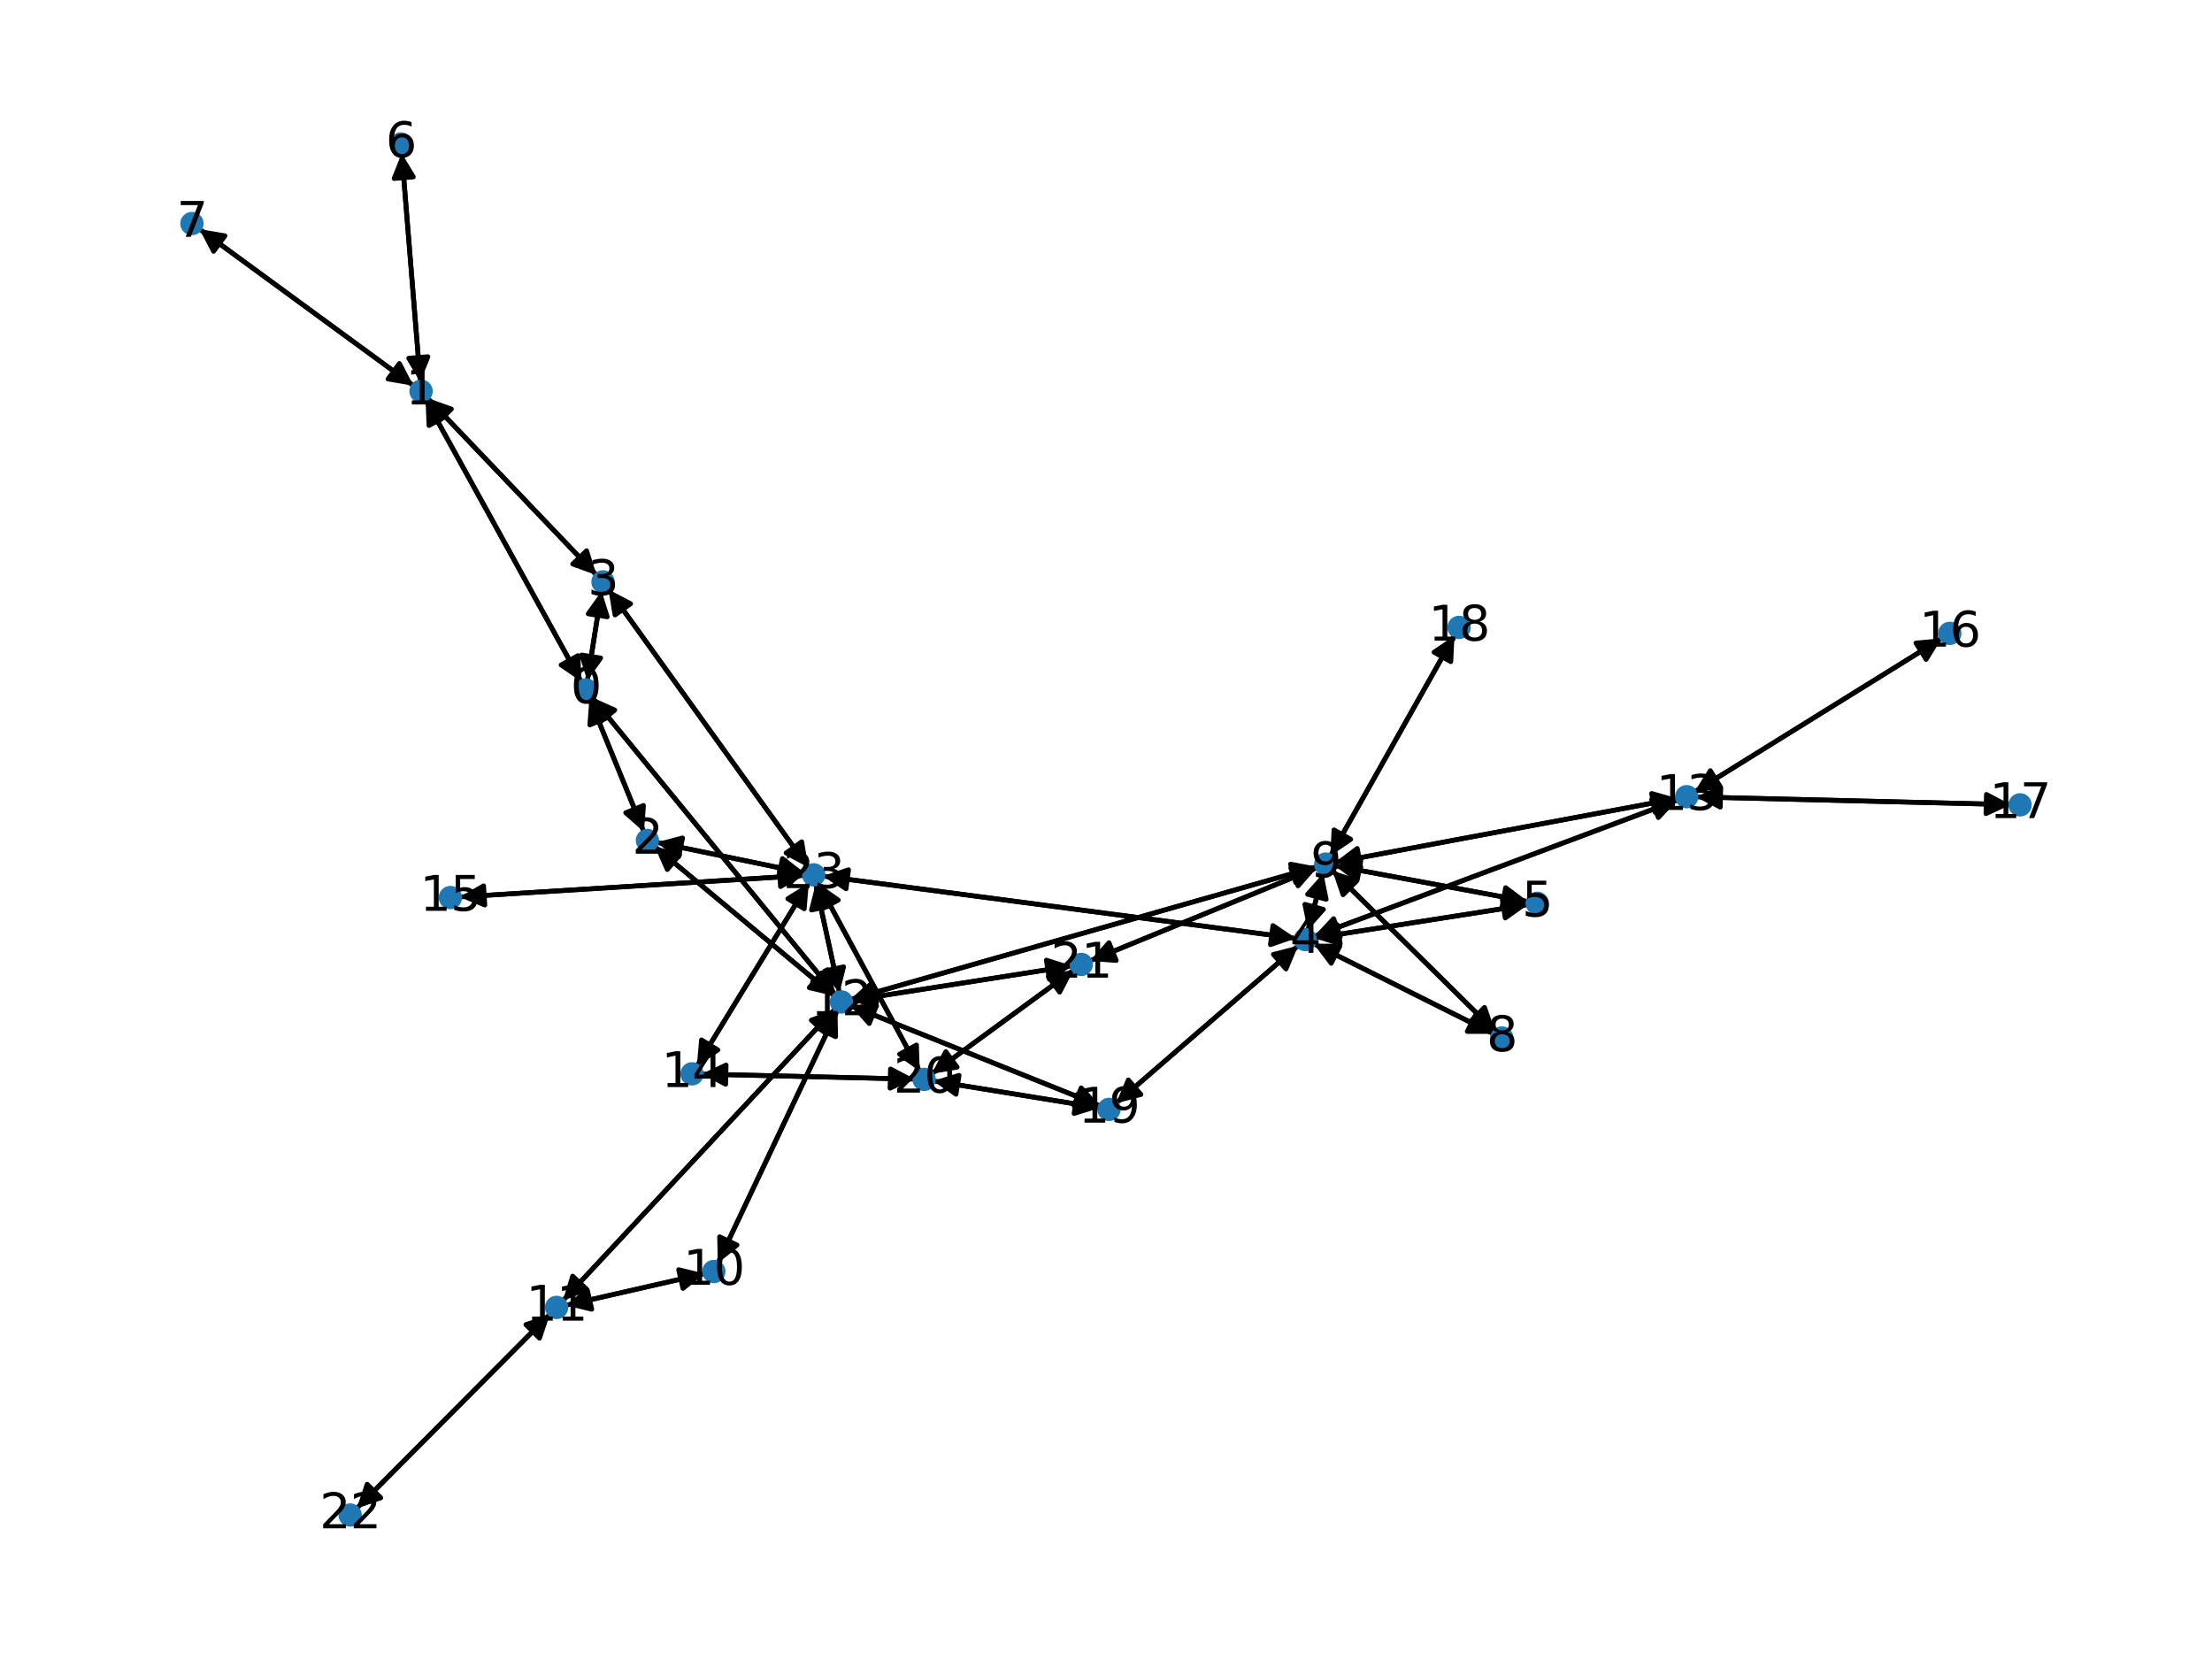 <?xml version="1.0" encoding="utf-8" standalone="no"?>
<!DOCTYPE svg PUBLIC "-//W3C//DTD SVG 1.1//EN"
  "http://www.w3.org/Graphics/SVG/1.1/DTD/svg11.dtd">
<svg xmlns:xlink="http://www.w3.org/1999/xlink" width="460.8pt" height="345.6pt" viewBox="0 0 460.8 345.6" xmlns="http://www.w3.org/2000/svg" version="1.1">
 <defs>
  <style type="text/css">*{stroke-linejoin: round; stroke-linecap: butt}</style>
 </defs>
 <g id="figure_1">
  <g id="patch_1">
   <path d="M 0 345.6 
L 460.8 345.6 
L 460.8 0 
L 0 0 
z
" style="fill: #ffffff"/>
  </g>
  <g id="axes_1">
   <g id="patch_2">
    <path d="M 121.116 142.03 
Q 104.882 112.613 89.188 84.174 
" clip-path="url(#pde070b9aec)" style="fill: none; stroke: #000000; stroke-linecap: round"/>
    <path d="M 89.369 88.643 
L 89.188 84.174 
L 92.871 86.71 
z
" clip-path="url(#pde070b9aec)" style="stroke: #000000; stroke-linecap: round"/>
   </g>
   <g id="patch_3">
    <path d="M 122.787 145.523 
Q 128.462 159.408 133.714 172.259 
" clip-path="url(#pde070b9aec)" style="fill: none; stroke: #000000; stroke-linecap: round"/>
    <path d="M 134.052 167.799 
L 133.714 172.259 
L 130.35 169.313 
z
" clip-path="url(#pde070b9aec)" style="stroke: #000000; stroke-linecap: round"/>
   </g>
   <g id="patch_4">
    <path d="M 122.357 141.813 
Q 123.837 132.471 125.142 124.234 
" clip-path="url(#pde070b9aec)" style="fill: none; stroke: #000000; stroke-linecap: round"/>
    <path d="M 122.541 127.872 
L 125.142 124.234 
L 126.492 128.498 
z
" clip-path="url(#pde070b9aec)" style="stroke: #000000; stroke-linecap: round"/>
   </g>
   <g id="patch_5">
    <path d="M 123.28 145.226 
Q 148.671 176.229 173.354 206.366 
" clip-path="url(#pde070b9aec)" style="fill: none; stroke: #000000; stroke-linecap: round"/>
    <path d="M 172.367 202.005 
L 173.354 206.366 
L 169.272 204.539 
z
" clip-path="url(#pde070b9aec)" style="stroke: #000000; stroke-linecap: round"/>
   </g>
   <g id="patch_6">
    <path d="M 88.649 83.197 
Q 104.883 112.615 120.577 141.053 
" clip-path="url(#pde070b9aec)" style="fill: none; stroke: #000000; stroke-linecap: round"/>
    <path d="M 120.396 136.585 
L 120.577 141.053 
L 116.894 138.518 
z
" clip-path="url(#pde070b9aec)" style="stroke: #000000; stroke-linecap: round"/>
   </g>
   <g id="patch_7">
    <path d="M 89.047 82.898 
Q 106.665 101.357 123.511 119.007 
" clip-path="url(#pde070b9aec)" style="fill: none; stroke: #000000; stroke-linecap: round"/>
    <path d="M 122.196 114.732 
L 123.511 119.007 
L 119.303 117.494 
z
" clip-path="url(#pde070b9aec)" style="stroke: #000000; stroke-linecap: round"/>
   </g>
   <g id="patch_8">
    <path d="M 87.555 79.572 
Q 85.622 55.745 83.78 33.032 
" clip-path="url(#pde070b9aec)" style="fill: none; stroke: #000000; stroke-linecap: round"/>
    <path d="M 82.11 37.181 
L 83.78 33.032 
L 86.097 36.857 
z
" clip-path="url(#pde070b9aec)" style="stroke: #000000; stroke-linecap: round"/>
   </g>
   <g id="patch_9">
    <path d="M 86.147 80.355 
Q 63.849 64.037 42.453 48.379 
" clip-path="url(#pde070b9aec)" style="fill: none; stroke: #000000; stroke-linecap: round"/>
    <path d="M 44.5 52.355 
L 42.453 48.379 
L 46.862 49.127 
z
" clip-path="url(#pde070b9aec)" style="stroke: #000000; stroke-linecap: round"/>
   </g>
   <g id="patch_10">
    <path d="M 134.137 173.292 
Q 128.462 159.407 123.209 146.556 
" clip-path="url(#pde070b9aec)" style="fill: none; stroke: #000000; stroke-linecap: round"/>
    <path d="M 122.872 151.016 
L 123.209 146.556 
L 126.574 149.502 
z
" clip-path="url(#pde070b9aec)" style="stroke: #000000; stroke-linecap: round"/>
   </g>
   <g id="patch_11">
    <path d="M 136.358 176.325 
Q 155.079 191.907 172.94 206.774 
" clip-path="url(#pde070b9aec)" style="fill: none; stroke: #000000; stroke-linecap: round"/>
    <path d="M 171.145 202.678 
L 172.94 206.774 
L 168.587 205.752 
z
" clip-path="url(#pde070b9aec)" style="stroke: #000000; stroke-linecap: round"/>
   </g>
   <g id="patch_12">
    <path d="M 136.769 175.48 
Q 152.189 178.668 166.515 181.629 
" clip-path="url(#pde070b9aec)" style="fill: none; stroke: #000000; stroke-linecap: round"/>
    <path d="M 163.002 178.861 
L 166.515 181.629 
L 162.193 182.778 
z
" clip-path="url(#pde070b9aec)" style="stroke: #000000; stroke-linecap: round"/>
   </g>
   <g id="patch_13">
    <path d="M 125.317 123.132 
Q 123.837 132.473 122.532 140.71 
" clip-path="url(#pde070b9aec)" style="fill: none; stroke: #000000; stroke-linecap: round"/>
    <path d="M 125.133 137.073 
L 122.532 140.71 
L 121.182 136.447 
z
" clip-path="url(#pde070b9aec)" style="stroke: #000000; stroke-linecap: round"/>
   </g>
   <g id="patch_14">
    <path d="M 124.285 119.818 
Q 106.667 101.359 89.821 83.709 
" clip-path="url(#pde070b9aec)" style="fill: none; stroke: #000000; stroke-linecap: round"/>
    <path d="M 91.136 87.984 
L 89.821 83.709 
L 94.029 85.222 
z
" clip-path="url(#pde070b9aec)" style="stroke: #000000; stroke-linecap: round"/>
   </g>
   <g id="patch_15">
    <path d="M 126.754 122.792 
Q 147.566 151.734 167.725 179.769 
" clip-path="url(#pde070b9aec)" style="fill: none; stroke: #000000; stroke-linecap: round"/>
    <path d="M 167.014 175.354 
L 167.725 179.769 
L 163.766 177.689 
z
" clip-path="url(#pde070b9aec)" style="stroke: #000000; stroke-linecap: round"/>
   </g>
   <g id="patch_16">
    <path d="M 273.828 195.425 
Q 296.071 191.946 317.21 188.639 
" clip-path="url(#pde070b9aec)" style="fill: none; stroke: #000000; stroke-linecap: round"/>
    <path d="M 312.948 187.281 
L 317.21 188.639 
L 313.567 191.233 
z
" clip-path="url(#pde070b9aec)" style="stroke: #000000; stroke-linecap: round"/>
   </g>
   <g id="patch_17">
    <path d="M 273.646 196.592 
Q 292.389 205.982 310.133 214.87 
" clip-path="url(#pde070b9aec)" style="fill: none; stroke: #000000; stroke-linecap: round"/>
    <path d="M 307.452 211.29 
L 310.133 214.87 
L 305.661 214.867 
z
" clip-path="url(#pde070b9aec)" style="stroke: #000000; stroke-linecap: round"/>
   </g>
   <g id="patch_18">
    <path d="M 272.421 193.856 
Q 274.045 187.867 275.377 182.958 
" clip-path="url(#pde070b9aec)" style="fill: none; stroke: #000000; stroke-linecap: round"/>
    <path d="M 272.399 186.295 
L 275.377 182.958 
L 276.26 187.342 
z
" clip-path="url(#pde070b9aec)" style="stroke: #000000; stroke-linecap: round"/>
   </g>
   <g id="patch_19">
    <path d="M 273.725 195.046 
Q 311.64 180.846 348.507 167.038 
" clip-path="url(#pde070b9aec)" style="fill: none; stroke: #000000; stroke-linecap: round"/>
    <path d="M 344.06 166.568 
L 348.507 167.038 
L 345.463 170.314 
z
" clip-path="url(#pde070b9aec)" style="stroke: #000000; stroke-linecap: round"/>
   </g>
   <g id="patch_20">
    <path d="M 270.449 196.992 
Q 251.471 213.416 233.338 229.108 
" clip-path="url(#pde070b9aec)" style="fill: none; stroke: #000000; stroke-linecap: round"/>
    <path d="M 237.672 228.003 
L 233.338 229.108 
L 235.054 224.978 
z
" clip-path="url(#pde070b9aec)" style="stroke: #000000; stroke-linecap: round"/>
   </g>
   <g id="patch_21">
    <path d="M 269.992 195.472 
Q 220.711 188.986 172.539 182.647 
" clip-path="url(#pde070b9aec)" style="fill: none; stroke: #000000; stroke-linecap: round"/>
    <path d="M 176.244 185.152 
L 172.539 182.647 
L 176.766 181.186 
z
" clip-path="url(#pde070b9aec)" style="stroke: #000000; stroke-linecap: round"/>
   </g>
   <g id="patch_22">
    <path d="M 318.312 188.467 
Q 296.069 191.946 274.93 195.253 
" clip-path="url(#pde070b9aec)" style="fill: none; stroke: #000000; stroke-linecap: round"/>
    <path d="M 279.191 196.61 
L 274.93 195.253 
L 278.573 192.659 
z
" clip-path="url(#pde070b9aec)" style="stroke: #000000; stroke-linecap: round"/>
   </g>
   <g id="patch_23">
    <path d="M 318.319 187.814 
Q 298.201 184.088 279.182 180.566 
" clip-path="url(#pde070b9aec)" style="fill: none; stroke: #000000; stroke-linecap: round"/>
    <path d="M 282.75 183.261 
L 279.182 180.566 
L 283.479 179.328 
z
" clip-path="url(#pde070b9aec)" style="stroke: #000000; stroke-linecap: round"/>
   </g>
   <g id="patch_24">
    <path d="M 83.689 31.917 
Q 85.622 55.745 87.465 78.457 
" clip-path="url(#pde070b9aec)" style="fill: none; stroke: #000000; stroke-linecap: round"/>
    <path d="M 89.135 74.309 
L 87.465 78.457 
L 85.148 74.632 
z
" clip-path="url(#pde070b9aec)" style="stroke: #000000; stroke-linecap: round"/>
   </g>
   <g id="patch_25">
    <path d="M 41.551 47.719 
Q 63.849 64.037 85.246 79.695 
" clip-path="url(#pde070b9aec)" style="fill: none; stroke: #000000; stroke-linecap: round"/>
    <path d="M 83.199 75.719 
L 85.246 79.695 
L 80.837 78.947 
z
" clip-path="url(#pde070b9aec)" style="stroke: #000000; stroke-linecap: round"/>
   </g>
   <g id="patch_26">
    <path d="M 311.131 215.37 
Q 292.388 205.981 274.644 197.092 
" clip-path="url(#pde070b9aec)" style="fill: none; stroke: #000000; stroke-linecap: round"/>
    <path d="M 277.325 200.672 
L 274.644 197.092 
L 279.116 197.096 
z
" clip-path="url(#pde070b9aec)" style="stroke: #000000; stroke-linecap: round"/>
   </g>
   <g id="patch_27">
    <path d="M 311.486 214.878 
Q 294.52 198.124 278.349 182.155 
" clip-path="url(#pde070b9aec)" style="fill: none; stroke: #000000; stroke-linecap: round"/>
    <path d="M 279.79 186.389 
L 278.349 182.155 
L 282.6 183.543 
z
" clip-path="url(#pde070b9aec)" style="stroke: #000000; stroke-linecap: round"/>
   </g>
   <g id="patch_28">
    <path d="M 275.669 181.878 
Q 274.045 187.867 272.714 192.776 
" clip-path="url(#pde070b9aec)" style="fill: none; stroke: #000000; stroke-linecap: round"/>
    <path d="M 275.691 189.439 
L 272.714 192.776 
L 271.831 188.392 
z
" clip-path="url(#pde070b9aec)" style="stroke: #000000; stroke-linecap: round"/>
   </g>
   <g id="patch_29">
    <path d="M 278.082 180.363 
Q 298.201 184.088 317.22 187.611 
" clip-path="url(#pde070b9aec)" style="fill: none; stroke: #000000; stroke-linecap: round"/>
    <path d="M 313.651 184.916 
L 317.22 187.611 
L 312.923 188.849 
z
" clip-path="url(#pde070b9aec)" style="stroke: #000000; stroke-linecap: round"/>
   </g>
   <g id="patch_30">
    <path d="M 277.553 181.369 
Q 294.52 198.124 310.691 214.092 
" clip-path="url(#pde070b9aec)" style="fill: none; stroke: #000000; stroke-linecap: round"/>
    <path d="M 309.25 209.859 
L 310.691 214.092 
L 306.439 212.705 
z
" clip-path="url(#pde070b9aec)" style="stroke: #000000; stroke-linecap: round"/>
   </g>
   <g id="patch_31">
    <path d="M 274.313 180.54 
Q 225.734 194.369 178.229 207.893 
" clip-path="url(#pde070b9aec)" style="fill: none; stroke: #000000; stroke-linecap: round"/>
    <path d="M 182.624 208.721 
L 178.229 207.893 
L 181.529 204.874 
z
" clip-path="url(#pde070b9aec)" style="stroke: #000000; stroke-linecap: round"/>
   </g>
   <g id="patch_32">
    <path d="M 278.081 179.654 
Q 313.773 172.988 348.367 166.527 
" clip-path="url(#pde070b9aec)" style="fill: none; stroke: #000000; stroke-linecap: round"/>
    <path d="M 344.068 165.296 
L 348.367 166.527 
L 344.802 169.228 
z
" clip-path="url(#pde070b9aec)" style="stroke: #000000; stroke-linecap: round"/>
   </g>
   <g id="patch_33">
    <path d="M 277.127 178.321 
Q 290.061 155.355 302.447 133.362 
" clip-path="url(#pde070b9aec)" style="fill: none; stroke: #000000; stroke-linecap: round"/>
    <path d="M 298.742 135.866 
L 302.447 133.362 
L 302.227 137.829 
z
" clip-path="url(#pde070b9aec)" style="stroke: #000000; stroke-linecap: round"/>
   </g>
   <g id="patch_34">
    <path d="M 274.383 180.745 
Q 250.714 190.459 228.079 199.748 
" clip-path="url(#pde070b9aec)" style="fill: none; stroke: #000000; stroke-linecap: round"/>
    <path d="M 232.538 200.08 
L 228.079 199.748 
L 231.02 196.38 
z
" clip-path="url(#pde070b9aec)" style="stroke: #000000; stroke-linecap: round"/>
   </g>
   <g id="patch_35">
    <path d="M 146.813 265.316 
Q 132.324 268.623 118.924 271.681 
" clip-path="url(#pde070b9aec)" style="fill: none; stroke: #000000; stroke-linecap: round"/>
    <path d="M 123.269 272.74 
L 118.924 271.681 
L 122.379 268.841 
z
" clip-path="url(#pde070b9aec)" style="stroke: #000000; stroke-linecap: round"/>
   </g>
   <g id="patch_36">
    <path d="M 149.534 263.133 
Q 161.997 236.806 173.983 211.49 
" clip-path="url(#pde070b9aec)" style="fill: none; stroke: #000000; stroke-linecap: round"/>
    <path d="M 170.463 214.249 
L 173.983 211.49 
L 174.079 215.961 
z
" clip-path="url(#pde070b9aec)" style="stroke: #000000; stroke-linecap: round"/>
   </g>
   <g id="patch_37">
    <path d="M 117.838 271.929 
Q 132.327 268.622 145.727 265.564 
" clip-path="url(#pde070b9aec)" style="fill: none; stroke: #000000; stroke-linecap: round"/>
    <path d="M 141.382 264.504 
L 145.727 265.564 
L 142.272 268.404 
z
" clip-path="url(#pde070b9aec)" style="stroke: #000000; stroke-linecap: round"/>
   </g>
   <g id="patch_38">
    <path d="M 117.267 270.945 
Q 145.619 240.544 173.208 210.962 
" clip-path="url(#pde070b9aec)" style="fill: none; stroke: #000000; stroke-linecap: round"/>
    <path d="M 169.017 212.523 
L 173.208 210.962 
L 171.942 215.251 
z
" clip-path="url(#pde070b9aec)" style="stroke: #000000; stroke-linecap: round"/>
   </g>
   <g id="patch_39">
    <path d="M 114.579 273.736 
Q 94.44 293.986 75.09 313.445 
" clip-path="url(#pde070b9aec)" style="fill: none; stroke: #000000; stroke-linecap: round"/>
    <path d="M 79.329 312.019 
L 75.09 313.445 
L 76.493 309.198 
z
" clip-path="url(#pde070b9aec)" style="stroke: #000000; stroke-linecap: round"/>
   </g>
   <g id="patch_40">
    <path d="M 174.063 207.232 
Q 148.672 176.229 123.989 146.091 
" clip-path="url(#pde070b9aec)" style="fill: none; stroke: #000000; stroke-linecap: round"/>
    <path d="M 124.976 150.453 
L 123.989 146.091 
L 128.07 147.918 
z
" clip-path="url(#pde070b9aec)" style="stroke: #000000; stroke-linecap: round"/>
   </g>
   <g id="patch_41">
    <path d="M 173.802 207.491 
Q 155.081 191.909 137.22 177.042 
" clip-path="url(#pde070b9aec)" style="fill: none; stroke: #000000; stroke-linecap: round"/>
    <path d="M 139.015 181.139 
L 137.22 177.042 
L 141.573 178.064 
z
" clip-path="url(#pde070b9aec)" style="stroke: #000000; stroke-linecap: round"/>
   </g>
   <g id="patch_42">
    <path d="M 177.152 208.199 
Q 225.732 194.37 273.236 180.846 
" clip-path="url(#pde070b9aec)" style="fill: none; stroke: #000000; stroke-linecap: round"/>
    <path d="M 268.842 180.018 
L 273.236 180.846 
L 269.937 183.865 
z
" clip-path="url(#pde070b9aec)" style="stroke: #000000; stroke-linecap: round"/>
   </g>
   <g id="patch_43">
    <path d="M 174.46 210.481 
Q 161.997 236.808 150.011 262.124 
" clip-path="url(#pde070b9aec)" style="fill: none; stroke: #000000; stroke-linecap: round"/>
    <path d="M 153.531 259.364 
L 150.011 262.124 
L 149.915 257.653 
z
" clip-path="url(#pde070b9aec)" style="stroke: #000000; stroke-linecap: round"/>
   </g>
   <g id="patch_44">
    <path d="M 173.969 210.145 
Q 145.618 240.545 118.028 270.128 
" clip-path="url(#pde070b9aec)" style="fill: none; stroke: #000000; stroke-linecap: round"/>
    <path d="M 122.219 268.567 
L 118.028 270.128 
L 119.294 265.839 
z
" clip-path="url(#pde070b9aec)" style="stroke: #000000; stroke-linecap: round"/>
   </g>
   <g id="patch_45">
    <path d="M 177.089 209.452 
Q 203.161 219.92 228.196 229.971 
" clip-path="url(#pde070b9aec)" style="fill: none; stroke: #000000; stroke-linecap: round"/>
    <path d="M 225.229 226.624 
L 228.196 229.971 
L 223.739 230.336 
z
" clip-path="url(#pde070b9aec)" style="stroke: #000000; stroke-linecap: round"/>
   </g>
   <g id="patch_46">
    <path d="M 177.202 208.43 
Q 200.27 204.819 222.234 201.38 
" clip-path="url(#pde070b9aec)" style="fill: none; stroke: #000000; stroke-linecap: round"/>
    <path d="M 217.973 200.023 
L 222.234 201.38 
L 218.592 203.975 
z
" clip-path="url(#pde070b9aec)" style="stroke: #000000; stroke-linecap: round"/>
   </g>
   <g id="patch_47">
    <path d="M 174.877 206.838 
Q 172.399 195.49 170.16 185.234 
" clip-path="url(#pde070b9aec)" style="fill: none; stroke: #000000; stroke-linecap: round"/>
    <path d="M 169.059 189.569 
L 170.16 185.234 
L 172.967 188.716 
z
" clip-path="url(#pde070b9aec)" style="stroke: #000000; stroke-linecap: round"/>
   </g>
   <g id="patch_48">
    <path d="M 349.556 166.645 
Q 311.641 180.846 274.774 194.653 
" clip-path="url(#pde070b9aec)" style="fill: none; stroke: #000000; stroke-linecap: round"/>
    <path d="M 279.221 195.123 
L 274.774 194.653 
L 277.818 191.378 
z
" clip-path="url(#pde070b9aec)" style="stroke: #000000; stroke-linecap: round"/>
   </g>
   <g id="patch_49">
    <path d="M 349.462 166.323 
Q 313.77 172.989 279.176 179.449 
" clip-path="url(#pde070b9aec)" style="fill: none; stroke: #000000; stroke-linecap: round"/>
    <path d="M 283.475 180.681 
L 279.176 179.449 
L 282.741 176.749 
z
" clip-path="url(#pde070b9aec)" style="stroke: #000000; stroke-linecap: round"/>
   </g>
   <g id="patch_50">
    <path d="M 353.009 164.947 
Q 378.771 148.955 403.582 133.552 
" clip-path="url(#pde070b9aec)" style="fill: none; stroke: #000000; stroke-linecap: round"/>
    <path d="M 399.129 133.963 
L 403.582 133.552 
L 401.239 137.361 
z
" clip-path="url(#pde070b9aec)" style="stroke: #000000; stroke-linecap: round"/>
   </g>
   <g id="patch_51">
    <path d="M 353.304 166.014 
Q 386.092 166.817 417.763 167.592 
" clip-path="url(#pde070b9aec)" style="fill: none; stroke: #000000; stroke-linecap: round"/>
    <path d="M 413.813 165.495 
L 417.763 167.592 
L 413.715 169.494 
z
" clip-path="url(#pde070b9aec)" style="stroke: #000000; stroke-linecap: round"/>
   </g>
   <g id="patch_52">
    <path d="M 146.099 223.748 
Q 168.338 224.278 189.459 224.782 
" clip-path="url(#pde070b9aec)" style="fill: none; stroke: #000000; stroke-linecap: round"/>
    <path d="M 185.508 222.688 
L 189.459 224.782 
L 185.413 226.686 
z
" clip-path="url(#pde070b9aec)" style="stroke: #000000; stroke-linecap: round"/>
   </g>
   <g id="patch_53">
    <path d="M 145.171 222.049 
Q 156.833 202.976 167.913 184.856 
" clip-path="url(#pde070b9aec)" style="fill: none; stroke: #000000; stroke-linecap: round"/>
    <path d="M 164.12 187.225 
L 167.913 184.856 
L 167.533 189.312 
z
" clip-path="url(#pde070b9aec)" style="stroke: #000000; stroke-linecap: round"/>
   </g>
   <g id="patch_54">
    <path d="M 95.765 186.855 
Q 131.671 184.612 166.461 182.438 
" clip-path="url(#pde070b9aec)" style="fill: none; stroke: #000000; stroke-linecap: round"/>
    <path d="M 162.344 180.692 
L 166.461 182.438 
L 162.594 184.684 
z
" clip-path="url(#pde070b9aec)" style="stroke: #000000; stroke-linecap: round"/>
   </g>
   <g id="patch_55">
    <path d="M 404.535 132.961 
Q 378.773 148.953 353.962 164.356 
" clip-path="url(#pde070b9aec)" style="fill: none; stroke: #000000; stroke-linecap: round"/>
    <path d="M 358.415 163.946 
L 353.962 164.356 
L 356.305 160.547 
z
" clip-path="url(#pde070b9aec)" style="stroke: #000000; stroke-linecap: round"/>
   </g>
   <g id="patch_56">
    <path d="M 418.876 167.619 
Q 386.088 166.817 354.417 166.042 
" clip-path="url(#pde070b9aec)" style="fill: none; stroke: #000000; stroke-linecap: round"/>
    <path d="M 358.367 168.139 
L 354.417 166.042 
L 358.465 164.14 
z
" clip-path="url(#pde070b9aec)" style="stroke: #000000; stroke-linecap: round"/>
   </g>
   <g id="patch_57">
    <path d="M 302.996 132.388 
Q 290.062 155.354 277.676 177.347 
" clip-path="url(#pde070b9aec)" style="fill: none; stroke: #000000; stroke-linecap: round"/>
    <path d="M 281.381 174.843 
L 277.676 177.347 
L 277.896 172.88 
z
" clip-path="url(#pde070b9aec)" style="stroke: #000000; stroke-linecap: round"/>
   </g>
   <g id="patch_58">
    <path d="M 232.492 229.84 
Q 251.471 213.416 269.603 197.724 
" clip-path="url(#pde070b9aec)" style="fill: none; stroke: #000000; stroke-linecap: round"/>
    <path d="M 265.27 198.829 
L 269.603 197.724 
L 267.888 201.854 
z
" clip-path="url(#pde070b9aec)" style="stroke: #000000; stroke-linecap: round"/>
   </g>
   <g id="patch_59">
    <path d="M 229.228 230.385 
Q 203.156 219.918 178.121 209.866 
" clip-path="url(#pde070b9aec)" style="fill: none; stroke: #000000; stroke-linecap: round"/>
    <path d="M 181.088 213.213 
L 178.121 209.866 
L 182.578 209.501 
z
" clip-path="url(#pde070b9aec)" style="stroke: #000000; stroke-linecap: round"/>
   </g>
   <g id="patch_60">
    <path d="M 229.114 230.797 
Q 211.767 227.981 195.523 225.344 
" clip-path="url(#pde070b9aec)" style="fill: none; stroke: #000000; stroke-linecap: round"/>
    <path d="M 199.151 227.959 
L 195.523 225.344 
L 199.792 224.011 
z
" clip-path="url(#pde070b9aec)" style="stroke: #000000; stroke-linecap: round"/>
   </g>
   <g id="patch_61">
    <path d="M 190.573 224.809 
Q 168.334 224.278 147.213 223.774 
" clip-path="url(#pde070b9aec)" style="fill: none; stroke: #000000; stroke-linecap: round"/>
    <path d="M 151.164 225.869 
L 147.213 223.774 
L 151.259 221.87 
z
" clip-path="url(#pde070b9aec)" style="stroke: #000000; stroke-linecap: round"/>
   </g>
   <g id="patch_62">
    <path d="M 194.425 225.166 
Q 211.772 227.982 228.016 230.619 
" clip-path="url(#pde070b9aec)" style="fill: none; stroke: #000000; stroke-linecap: round"/>
    <path d="M 224.388 228.004 
L 228.016 230.619 
L 223.747 231.952 
z
" clip-path="url(#pde070b9aec)" style="stroke: #000000; stroke-linecap: round"/>
   </g>
   <g id="patch_63">
    <path d="M 194.074 223.712 
Q 208.882 212.882 222.787 202.712 
" clip-path="url(#pde070b9aec)" style="fill: none; stroke: #000000; stroke-linecap: round"/>
    <path d="M 218.378 203.459 
L 222.787 202.712 
L 220.739 206.687 
z
" clip-path="url(#pde070b9aec)" style="stroke: #000000; stroke-linecap: round"/>
   </g>
   <g id="patch_64">
    <path d="M 191.592 223.152 
Q 181.01 203.553 170.96 184.937 
" clip-path="url(#pde070b9aec)" style="fill: none; stroke: #000000; stroke-linecap: round"/>
    <path d="M 171.1 189.407 
L 170.96 184.937 
L 174.62 187.507 
z
" clip-path="url(#pde070b9aec)" style="stroke: #000000; stroke-linecap: round"/>
   </g>
   <g id="patch_65">
    <path d="M 227.047 200.172 
Q 250.717 190.458 273.352 181.169 
" clip-path="url(#pde070b9aec)" style="fill: none; stroke: #000000; stroke-linecap: round"/>
    <path d="M 268.892 180.837 
L 273.352 181.169 
L 270.411 184.538 
z
" clip-path="url(#pde070b9aec)" style="stroke: #000000; stroke-linecap: round"/>
   </g>
   <g id="patch_66">
    <path d="M 223.342 201.207 
Q 200.273 204.818 178.309 208.257 
" clip-path="url(#pde070b9aec)" style="fill: none; stroke: #000000; stroke-linecap: round"/>
    <path d="M 182.571 209.614 
L 178.309 208.257 
L 181.952 205.662 
z
" clip-path="url(#pde070b9aec)" style="stroke: #000000; stroke-linecap: round"/>
   </g>
   <g id="patch_67">
    <path d="M 223.691 202.051 
Q 208.884 212.881 194.978 223.051 
" clip-path="url(#pde070b9aec)" style="fill: none; stroke: #000000; stroke-linecap: round"/>
    <path d="M 199.388 222.304 
L 194.978 223.051 
L 197.026 219.075 
z
" clip-path="url(#pde070b9aec)" style="stroke: #000000; stroke-linecap: round"/>
   </g>
   <g id="patch_68">
    <path d="M 74.305 314.235 
Q 94.443 293.984 113.793 274.525 
" clip-path="url(#pde070b9aec)" style="fill: none; stroke: #000000; stroke-linecap: round"/>
    <path d="M 109.555 275.951 
L 113.793 274.525 
L 112.391 278.772 
z
" clip-path="url(#pde070b9aec)" style="stroke: #000000; stroke-linecap: round"/>
   </g>
   <g id="patch_69">
    <path d="M 167.609 181.856 
Q 152.189 178.668 137.864 175.706 
" clip-path="url(#pde070b9aec)" style="fill: none; stroke: #000000; stroke-linecap: round"/>
    <path d="M 141.376 178.474 
L 137.864 175.706 
L 142.186 174.557 
z
" clip-path="url(#pde070b9aec)" style="stroke: #000000; stroke-linecap: round"/>
   </g>
   <g id="patch_70">
    <path d="M 168.375 180.672 
Q 147.563 151.73 127.403 123.696 
" clip-path="url(#pde070b9aec)" style="fill: none; stroke: #000000; stroke-linecap: round"/>
    <path d="M 128.115 128.111 
L 127.403 123.696 
L 131.362 125.775 
z
" clip-path="url(#pde070b9aec)" style="stroke: #000000; stroke-linecap: round"/>
   </g>
   <g id="patch_71">
    <path d="M 171.43 182.501 
Q 220.711 188.986 268.883 195.326 
" clip-path="url(#pde070b9aec)" style="fill: none; stroke: #000000; stroke-linecap: round"/>
    <path d="M 265.178 192.821 
L 268.883 195.326 
L 264.656 196.787 
z
" clip-path="url(#pde070b9aec)" style="stroke: #000000; stroke-linecap: round"/>
   </g>
   <g id="patch_72">
    <path d="M 169.921 184.139 
Q 172.398 195.487 174.638 205.743 
" clip-path="url(#pde070b9aec)" style="fill: none; stroke: #000000; stroke-linecap: round"/>
    <path d="M 175.738 201.409 
L 174.638 205.743 
L 171.83 202.262 
z
" clip-path="url(#pde070b9aec)" style="stroke: #000000; stroke-linecap: round"/>
   </g>
   <g id="patch_73">
    <path d="M 168.498 183.9 
Q 156.835 202.974 145.755 221.093 
" clip-path="url(#pde070b9aec)" style="fill: none; stroke: #000000; stroke-linecap: round"/>
    <path d="M 149.548 218.724 
L 145.755 221.093 
L 146.136 216.637 
z
" clip-path="url(#pde070b9aec)" style="stroke: #000000; stroke-linecap: round"/>
   </g>
   <g id="patch_74">
    <path d="M 167.572 182.369 
Q 131.666 184.612 96.876 186.786 
" clip-path="url(#pde070b9aec)" style="fill: none; stroke: #000000; stroke-linecap: round"/>
    <path d="M 100.993 188.532 
L 96.876 186.786 
L 100.744 184.54 
z
" clip-path="url(#pde070b9aec)" style="stroke: #000000; stroke-linecap: round"/>
   </g>
   <g id="patch_75">
    <path d="M 170.428 183.951 
Q 181.009 203.551 191.06 222.166 
" clip-path="url(#pde070b9aec)" style="fill: none; stroke: #000000; stroke-linecap: round"/>
    <path d="M 190.919 217.696 
L 191.06 222.166 
L 187.4 219.597 
z
" clip-path="url(#pde070b9aec)" style="stroke: #000000; stroke-linecap: round"/>
   </g>
   <g id="PathCollection_1">
    <defs>
     <path id="m337b1b818d" d="M 0 1.936 
C 0.514 1.936 1.006 1.732 1.369 1.369 
C 1.732 1.006 1.936 0.514 1.936 0 
C 1.936 -0.514 1.732 -1.006 1.369 -1.369 
C 1.006 -1.732 0.514 -1.936 0 -1.936 
C -0.514 -1.936 -1.006 -1.732 -1.369 -1.369 
C -1.732 -1.006 -1.936 -0.514 -1.936 0 
C -1.936 0.514 -1.732 1.006 -1.369 1.369 
C -1.006 1.732 -0.514 1.936 0 1.936 
z
" style="stroke: #1f78b4"/>
    </defs>
    <g clip-path="url(#pde070b9aec)">
     <use xlink:href="#m337b1b818d" x="122.053" y="143.728" style="fill: #1f78b4; stroke: #1f78b4"/>
     <use xlink:href="#m337b1b818d" x="87.712" y="81.499" style="fill: #1f78b4; stroke: #1f78b4"/>
     <use xlink:href="#m337b1b818d" x="134.87" y="175.087" style="fill: #1f78b4; stroke: #1f78b4"/>
     <use xlink:href="#m337b1b818d" x="125.621" y="121.216" style="fill: #1f78b4; stroke: #1f78b4"/>
     <use xlink:href="#m337b1b818d" x="271.914" y="195.725" style="fill: #1f78b4; stroke: #1f78b4"/>
     <use xlink:href="#m337b1b818d" x="320.226" y="188.167" style="fill: #1f78b4; stroke: #1f78b4"/>
     <use xlink:href="#m337b1b818d" x="83.533" y="29.99" style="fill: #1f78b4; stroke: #1f78b4"/>
     <use xlink:href="#m337b1b818d" x="39.987" y="46.574" style="fill: #1f78b4; stroke: #1f78b4"/>
     <use xlink:href="#m337b1b818d" x="312.863" y="216.238" style="fill: #1f78b4; stroke: #1f78b4"/>
     <use xlink:href="#m337b1b818d" x="276.176" y="180.01" style="fill: #1f78b4; stroke: #1f78b4"/>
     <use xlink:href="#m337b1b818d" x="148.704" y="264.884" style="fill: #1f78b4; stroke: #1f78b4"/>
     <use xlink:href="#m337b1b818d" x="115.947" y="272.36" style="fill: #1f78b4; stroke: #1f78b4"/>
     <use xlink:href="#m337b1b818d" x="175.29" y="208.729" style="fill: #1f78b4; stroke: #1f78b4"/>
     <use xlink:href="#m337b1b818d" x="351.367" y="165.967" style="fill: #1f78b4; stroke: #1f78b4"/>
     <use xlink:href="#m337b1b818d" x="144.16" y="223.702" style="fill: #1f78b4; stroke: #1f78b4"/>
     <use xlink:href="#m337b1b818d" x="93.829" y="186.976" style="fill: #1f78b4; stroke: #1f78b4"/>
     <use xlink:href="#m337b1b818d" x="406.177" y="131.941" style="fill: #1f78b4; stroke: #1f78b4"/>
     <use xlink:href="#m337b1b818d" x="420.813" y="167.667" style="fill: #1f78b4; stroke: #1f78b4"/>
     <use xlink:href="#m337b1b818d" x="303.947" y="130.7" style="fill: #1f78b4; stroke: #1f78b4"/>
     <use xlink:href="#m337b1b818d" x="231.028" y="231.108" style="fill: #1f78b4; stroke: #1f78b4"/>
     <use xlink:href="#m337b1b818d" x="192.512" y="224.855" style="fill: #1f78b4; stroke: #1f78b4"/>
     <use xlink:href="#m337b1b818d" x="225.254" y="200.908" style="fill: #1f78b4; stroke: #1f78b4"/>
     <use xlink:href="#m337b1b818d" x="72.937" y="315.61" style="fill: #1f78b4; stroke: #1f78b4"/>
     <use xlink:href="#m337b1b818d" x="169.508" y="182.248" style="fill: #1f78b4; stroke: #1f78b4"/>
    </g>
   </g>
   <g id="text_1">
    <g clip-path="url(#pde070b9aec)">
     <!-- 0 -->
     <g transform="translate(118.872 146.487) scale(0.1 -0.1)">
      <defs>
       <path id="DejaVuSans-30" d="M 2034 4250 
Q 1547 4250 1301 3770 
Q 1056 3291 1056 2328 
Q 1056 1369 1301 889 
Q 1547 409 2034 409 
Q 2525 409 2770 889 
Q 3016 1369 3016 2328 
Q 3016 3291 2770 3770 
Q 2525 4250 2034 4250 
z
M 2034 4750 
Q 2819 4750 3233 4129 
Q 3647 3509 3647 2328 
Q 3647 1150 3233 529 
Q 2819 -91 2034 -91 
Q 1250 -91 836 529 
Q 422 1150 422 2328 
Q 422 3509 836 4129 
Q 1250 4750 2034 4750 
z
" transform="scale(0.016)"/>
      </defs>
      <use xlink:href="#DejaVuSans-30"/>
     </g>
    </g>
   </g>
   <g id="text_2">
    <g clip-path="url(#pde070b9aec)">
     <!-- 1 -->
     <g transform="translate(84.53 84.259) scale(0.1 -0.1)">
      <defs>
       <path id="DejaVuSans-31" d="M 794 531 
L 1825 531 
L 1825 4091 
L 703 3866 
L 703 4441 
L 1819 4666 
L 2450 4666 
L 2450 531 
L 3481 531 
L 3481 0 
L 794 0 
L 794 531 
z
" transform="scale(0.016)"/>
      </defs>
      <use xlink:href="#DejaVuSans-31"/>
     </g>
    </g>
   </g>
   <g id="text_3">
    <g clip-path="url(#pde070b9aec)">
     <!-- 2 -->
     <g transform="translate(131.689 177.847) scale(0.1 -0.1)">
      <defs>
       <path id="DejaVuSans-32" d="M 1228 531 
L 3431 531 
L 3431 0 
L 469 0 
L 469 531 
Q 828 903 1448 1529 
Q 2069 2156 2228 2338 
Q 2531 2678 2651 2914 
Q 2772 3150 2772 3378 
Q 2772 3750 2511 3984 
Q 2250 4219 1831 4219 
Q 1534 4219 1204 4116 
Q 875 4013 500 3803 
L 500 4441 
Q 881 4594 1212 4672 
Q 1544 4750 1819 4750 
Q 2544 4750 2975 4387 
Q 3406 4025 3406 3419 
Q 3406 3131 3298 2873 
Q 3191 2616 2906 2266 
Q 2828 2175 2409 1742 
Q 1991 1309 1228 531 
z
" transform="scale(0.016)"/>
      </defs>
      <use xlink:href="#DejaVuSans-32"/>
     </g>
    </g>
   </g>
   <g id="text_4">
    <g clip-path="url(#pde070b9aec)">
     <!-- 3 -->
     <g transform="translate(122.439 123.976) scale(0.1 -0.1)">
      <defs>
       <path id="DejaVuSans-33" d="M 2597 2516 
Q 3050 2419 3304 2112 
Q 3559 1806 3559 1356 
Q 3559 666 3084 287 
Q 2609 -91 1734 -91 
Q 1441 -91 1130 -33 
Q 819 25 488 141 
L 488 750 
Q 750 597 1062 519 
Q 1375 441 1716 441 
Q 2309 441 2620 675 
Q 2931 909 2931 1356 
Q 2931 1769 2642 2001 
Q 2353 2234 1838 2234 
L 1294 2234 
L 1294 2753 
L 1863 2753 
Q 2328 2753 2575 2939 
Q 2822 3125 2822 3475 
Q 2822 3834 2567 4026 
Q 2313 4219 1838 4219 
Q 1578 4219 1281 4162 
Q 984 4106 628 3988 
L 628 4550 
Q 988 4650 1302 4700 
Q 1616 4750 1894 4750 
Q 2613 4750 3031 4423 
Q 3450 4097 3450 3541 
Q 3450 3153 3228 2886 
Q 3006 2619 2597 2516 
z
" transform="scale(0.016)"/>
      </defs>
      <use xlink:href="#DejaVuSans-33"/>
     </g>
    </g>
   </g>
   <g id="text_5">
    <g clip-path="url(#pde070b9aec)">
     <!-- 4 -->
     <g transform="translate(268.733 198.484) scale(0.1 -0.1)">
      <defs>
       <path id="DejaVuSans-34" d="M 2419 4116 
L 825 1625 
L 2419 1625 
L 2419 4116 
z
M 2253 4666 
L 3047 4666 
L 3047 1625 
L 3713 1625 
L 3713 1100 
L 3047 1100 
L 3047 0 
L 2419 0 
L 2419 1100 
L 313 1100 
L 313 1709 
L 2253 4666 
z
" transform="scale(0.016)"/>
      </defs>
      <use xlink:href="#DejaVuSans-34"/>
     </g>
    </g>
   </g>
   <g id="text_6">
    <g clip-path="url(#pde070b9aec)">
     <!-- 5 -->
     <g transform="translate(317.044 190.927) scale(0.1 -0.1)">
      <defs>
       <path id="DejaVuSans-35" d="M 691 4666 
L 3169 4666 
L 3169 4134 
L 1269 4134 
L 1269 2991 
Q 1406 3038 1543 3061 
Q 1681 3084 1819 3084 
Q 2600 3084 3056 2656 
Q 3513 2228 3513 1497 
Q 3513 744 3044 326 
Q 2575 -91 1722 -91 
Q 1428 -91 1123 -41 
Q 819 9 494 109 
L 494 744 
Q 775 591 1075 516 
Q 1375 441 1709 441 
Q 2250 441 2565 725 
Q 2881 1009 2881 1497 
Q 2881 1984 2565 2268 
Q 2250 2553 1709 2553 
Q 1456 2553 1204 2497 
Q 953 2441 691 2322 
L 691 4666 
z
" transform="scale(0.016)"/>
      </defs>
      <use xlink:href="#DejaVuSans-35"/>
     </g>
    </g>
   </g>
   <g id="text_7">
    <g clip-path="url(#pde070b9aec)">
     <!-- 6 -->
     <g transform="translate(80.352 32.749) scale(0.1 -0.1)">
      <defs>
       <path id="DejaVuSans-36" d="M 2113 2584 
Q 1688 2584 1439 2293 
Q 1191 2003 1191 1497 
Q 1191 994 1439 701 
Q 1688 409 2113 409 
Q 2538 409 2786 701 
Q 3034 994 3034 1497 
Q 3034 2003 2786 2293 
Q 2538 2584 2113 2584 
z
M 3366 4563 
L 3366 3988 
Q 3128 4100 2886 4159 
Q 2644 4219 2406 4219 
Q 1781 4219 1451 3797 
Q 1122 3375 1075 2522 
Q 1259 2794 1537 2939 
Q 1816 3084 2150 3084 
Q 2853 3084 3261 2657 
Q 3669 2231 3669 1497 
Q 3669 778 3244 343 
Q 2819 -91 2113 -91 
Q 1303 -91 875 529 
Q 447 1150 447 2328 
Q 447 3434 972 4092 
Q 1497 4750 2381 4750 
Q 2619 4750 2861 4703 
Q 3103 4656 3366 4563 
z
" transform="scale(0.016)"/>
      </defs>
      <use xlink:href="#DejaVuSans-36"/>
     </g>
    </g>
   </g>
   <g id="text_8">
    <g clip-path="url(#pde070b9aec)">
     <!-- 7 -->
     <g transform="translate(36.806 49.334) scale(0.1 -0.1)">
      <defs>
       <path id="DejaVuSans-37" d="M 525 4666 
L 3525 4666 
L 3525 4397 
L 1831 0 
L 1172 0 
L 2766 4134 
L 525 4134 
L 525 4666 
z
" transform="scale(0.016)"/>
      </defs>
      <use xlink:href="#DejaVuSans-37"/>
     </g>
    </g>
   </g>
   <g id="text_9">
    <g clip-path="url(#pde070b9aec)">
     <!-- 8 -->
     <g transform="translate(309.682 218.997) scale(0.1 -0.1)">
      <defs>
       <path id="DejaVuSans-38" d="M 2034 2216 
Q 1584 2216 1326 1975 
Q 1069 1734 1069 1313 
Q 1069 891 1326 650 
Q 1584 409 2034 409 
Q 2484 409 2743 651 
Q 3003 894 3003 1313 
Q 3003 1734 2745 1975 
Q 2488 2216 2034 2216 
z
M 1403 2484 
Q 997 2584 770 2862 
Q 544 3141 544 3541 
Q 544 4100 942 4425 
Q 1341 4750 2034 4750 
Q 2731 4750 3128 4425 
Q 3525 4100 3525 3541 
Q 3525 3141 3298 2862 
Q 3072 2584 2669 2484 
Q 3125 2378 3379 2068 
Q 3634 1759 3634 1313 
Q 3634 634 3220 271 
Q 2806 -91 2034 -91 
Q 1263 -91 848 271 
Q 434 634 434 1313 
Q 434 1759 690 2068 
Q 947 2378 1403 2484 
z
M 1172 3481 
Q 1172 3119 1398 2916 
Q 1625 2713 2034 2713 
Q 2441 2713 2670 2916 
Q 2900 3119 2900 3481 
Q 2900 3844 2670 4047 
Q 2441 4250 2034 4250 
Q 1625 4250 1398 4047 
Q 1172 3844 1172 3481 
z
" transform="scale(0.016)"/>
      </defs>
      <use xlink:href="#DejaVuSans-38"/>
     </g>
    </g>
   </g>
   <g id="text_10">
    <g clip-path="url(#pde070b9aec)">
     <!-- 9 -->
     <g transform="translate(272.995 182.769) scale(0.1 -0.1)">
      <defs>
       <path id="DejaVuSans-39" d="M 703 97 
L 703 672 
Q 941 559 1184 500 
Q 1428 441 1663 441 
Q 2288 441 2617 861 
Q 2947 1281 2994 2138 
Q 2813 1869 2534 1725 
Q 2256 1581 1919 1581 
Q 1219 1581 811 2004 
Q 403 2428 403 3163 
Q 403 3881 828 4315 
Q 1253 4750 1959 4750 
Q 2769 4750 3195 4129 
Q 3622 3509 3622 2328 
Q 3622 1225 3098 567 
Q 2575 -91 1691 -91 
Q 1453 -91 1209 -44 
Q 966 3 703 97 
z
M 1959 2075 
Q 2384 2075 2632 2365 
Q 2881 2656 2881 3163 
Q 2881 3666 2632 3958 
Q 2384 4250 1959 4250 
Q 1534 4250 1286 3958 
Q 1038 3666 1038 3163 
Q 1038 2656 1286 2365 
Q 1534 2075 1959 2075 
z
" transform="scale(0.016)"/>
      </defs>
      <use xlink:href="#DejaVuSans-39"/>
     </g>
    </g>
   </g>
   <g id="text_11">
    <g clip-path="url(#pde070b9aec)">
     <!-- 10 -->
     <g transform="translate(142.342 267.643) scale(0.1 -0.1)">
      <use xlink:href="#DejaVuSans-31"/>
      <use xlink:href="#DejaVuSans-30" x="63.623"/>
     </g>
    </g>
   </g>
   <g id="text_12">
    <g clip-path="url(#pde070b9aec)">
     <!-- 11 -->
     <g transform="translate(109.584 275.12) scale(0.1 -0.1)">
      <use xlink:href="#DejaVuSans-31"/>
      <use xlink:href="#DejaVuSans-31" x="63.623"/>
     </g>
    </g>
   </g>
   <g id="text_13">
    <g clip-path="url(#pde070b9aec)">
     <!-- 12 -->
     <g transform="translate(168.927 211.489) scale(0.1 -0.1)">
      <use xlink:href="#DejaVuSans-31"/>
      <use xlink:href="#DejaVuSans-32" x="63.623"/>
     </g>
    </g>
   </g>
   <g id="text_14">
    <g clip-path="url(#pde070b9aec)">
     <!-- 13 -->
     <g transform="translate(345.004 168.726) scale(0.1 -0.1)">
      <use xlink:href="#DejaVuSans-31"/>
      <use xlink:href="#DejaVuSans-33" x="63.623"/>
     </g>
    </g>
   </g>
   <g id="text_15">
    <g clip-path="url(#pde070b9aec)">
     <!-- 14 -->
     <g transform="translate(137.798 226.461) scale(0.1 -0.1)">
      <use xlink:href="#DejaVuSans-31"/>
      <use xlink:href="#DejaVuSans-34" x="63.623"/>
     </g>
    </g>
   </g>
   <g id="text_16">
    <g clip-path="url(#pde070b9aec)">
     <!-- 15 -->
     <g transform="translate(87.467 189.735) scale(0.1 -0.1)">
      <use xlink:href="#DejaVuSans-31"/>
      <use xlink:href="#DejaVuSans-35" x="63.623"/>
     </g>
    </g>
   </g>
   <g id="text_17">
    <g clip-path="url(#pde070b9aec)">
     <!-- 16 -->
     <g transform="translate(399.815 134.7) scale(0.1 -0.1)">
      <use xlink:href="#DejaVuSans-31"/>
      <use xlink:href="#DejaVuSans-36" x="63.623"/>
     </g>
    </g>
   </g>
   <g id="text_18">
    <g clip-path="url(#pde070b9aec)">
     <!-- 17 -->
     <g transform="translate(414.451 170.426) scale(0.1 -0.1)">
      <use xlink:href="#DejaVuSans-31"/>
      <use xlink:href="#DejaVuSans-37" x="63.623"/>
     </g>
    </g>
   </g>
   <g id="text_19">
    <g clip-path="url(#pde070b9aec)">
     <!-- 18 -->
     <g transform="translate(297.584 133.459) scale(0.1 -0.1)">
      <use xlink:href="#DejaVuSans-31"/>
      <use xlink:href="#DejaVuSans-38" x="63.623"/>
     </g>
    </g>
   </g>
   <g id="text_20">
    <g clip-path="url(#pde070b9aec)">
     <!-- 19 -->
     <g transform="translate(224.665 233.867) scale(0.1 -0.1)">
      <use xlink:href="#DejaVuSans-31"/>
      <use xlink:href="#DejaVuSans-39" x="63.623"/>
     </g>
    </g>
   </g>
   <g id="text_21">
    <g clip-path="url(#pde070b9aec)">
     <!-- 20 -->
     <g transform="translate(186.149 227.615) scale(0.1 -0.1)">
      <use xlink:href="#DejaVuSans-32"/>
      <use xlink:href="#DejaVuSans-30" x="63.623"/>
     </g>
    </g>
   </g>
   <g id="text_22">
    <g clip-path="url(#pde070b9aec)">
     <!-- 21 -->
     <g transform="translate(218.892 203.667) scale(0.1 -0.1)">
      <use xlink:href="#DejaVuSans-32"/>
      <use xlink:href="#DejaVuSans-31" x="63.623"/>
     </g>
    </g>
   </g>
   <g id="text_23">
    <g clip-path="url(#pde070b9aec)">
     <!-- 22 -->
     <g transform="translate(66.575 318.369) scale(0.1 -0.1)">
      <use xlink:href="#DejaVuSans-32"/>
      <use xlink:href="#DejaVuSans-32" x="63.623"/>
     </g>
    </g>
   </g>
   <g id="text_24">
    <g clip-path="url(#pde070b9aec)">
     <!-- 23 -->
     <g transform="translate(163.145 185.007) scale(0.1 -0.1)">
      <use xlink:href="#DejaVuSans-32"/>
      <use xlink:href="#DejaVuSans-33" x="63.623"/>
     </g>
    </g>
   </g>
  </g>
 </g>
 <defs>
  <clipPath id="pde070b9aec">
   <rect x="0" y="0" width="460.8" height="345.6"/>
  </clipPath>
 </defs>
</svg>

